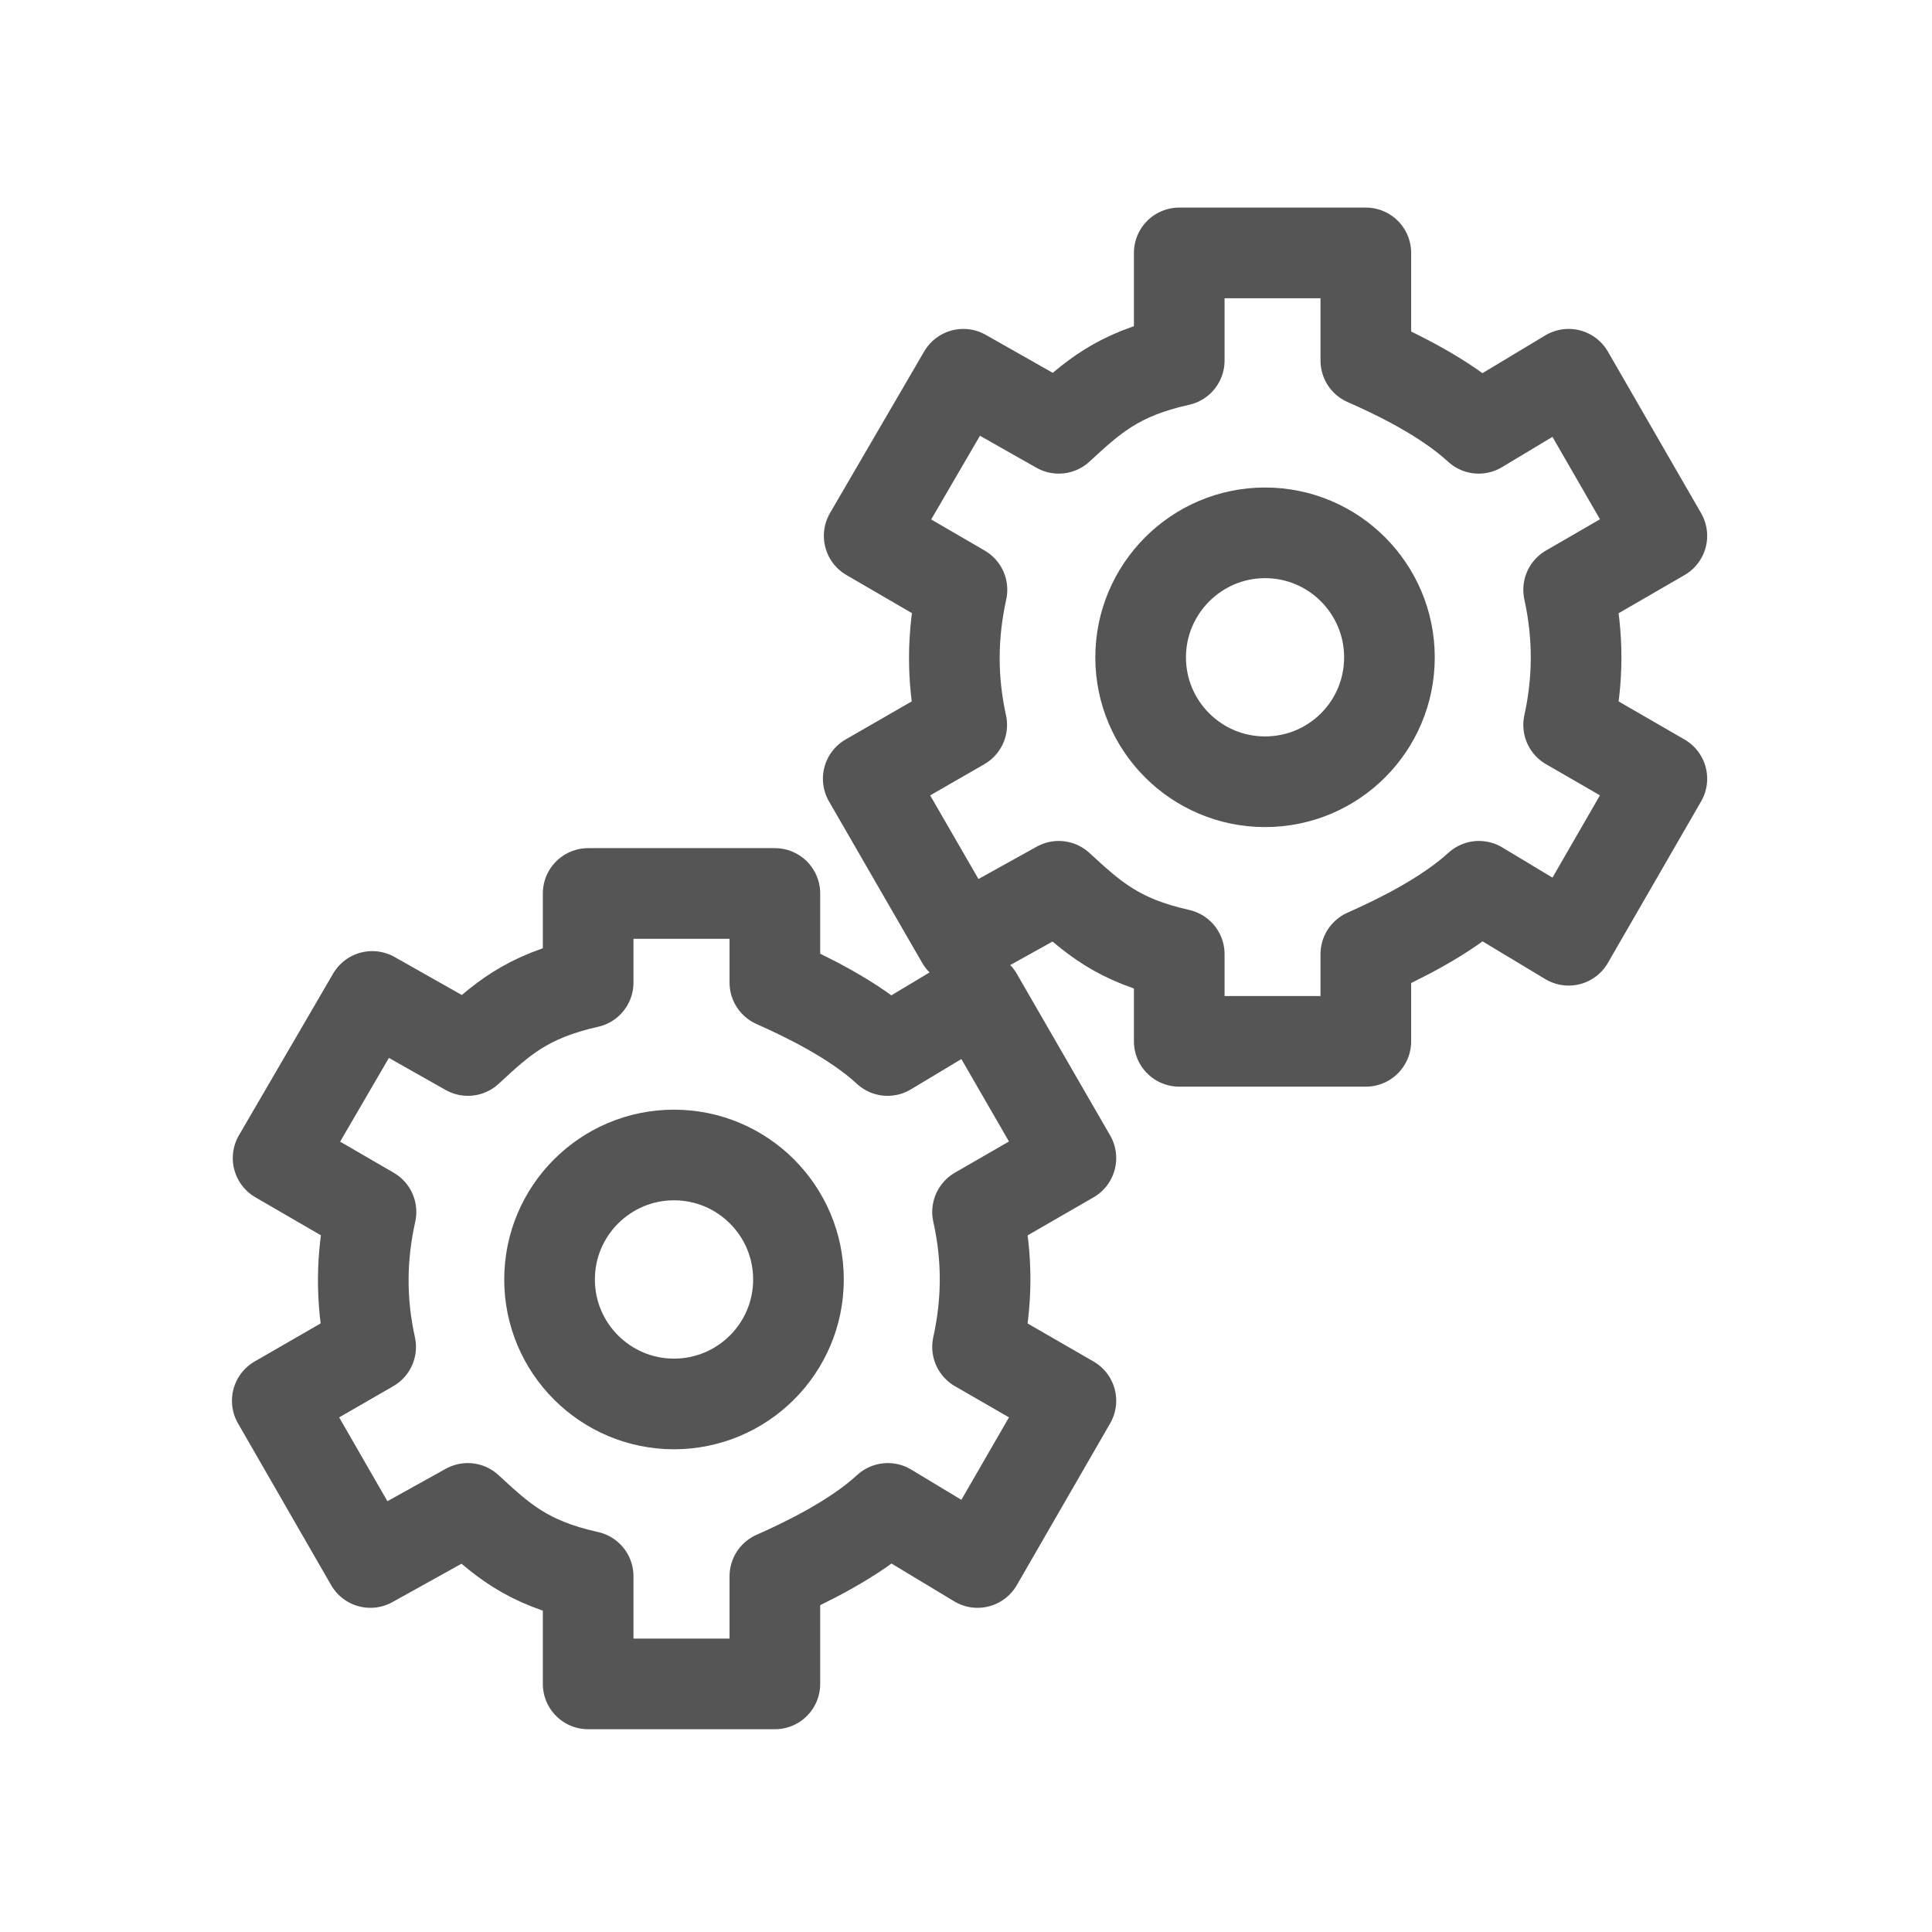 <?xml version="1.0" encoding="utf-8"?>
<!-- Generator: Adobe Illustrator 19.1.0, SVG Export Plug-In . SVG Version: 6.00 Build 0)  -->
<svg version="1.1" id="Layer_1" xmlns="http://www.w3.org/2000/svg" xmlns:xlink="http://www.w3.org/1999/xlink" x="0px" y="0px"
	 viewBox="0 0 400 400" enable-background="new 0 0 400 400" xml:space="preserve">
<g>
	<path fill="none" stroke="#555555" stroke-width="18.767" stroke-linejoin="round" stroke-miterlimit="10" d="M324.769,194.67
		l19.3-33.441l-19.3-11.144c1.997-9.104,2.122-18.25,0-27.978l19.3-11.169l-19.3-33.456L306.15,88.675
		c-6.846-6.313-16.917-11.193-23.369-14.026V52.362H244.15v22.288c-12.881,2.857-18.08,7.712-24.951,14.026l-19.748-11.193
		l-19.496,33.456l19.209,11.169c-1.98,9.04-2.202,18.17-0.049,27.978l-19.356,11.144l19.307,33.441l20.133-11.177
		c6.871,6.304,12.07,11.177,24.951,14.052v18.051h38.631v-18.051c6.452-2.875,16.523-7.748,23.418-14.052L324.769,194.67z"/>
	<path fill="none" stroke="#555555" stroke-width="18.767" stroke-linejoin="round" stroke-miterlimit="10" d="M287.669,136.101
		c0,14.239-11.505,25.752-25.751,25.752c-14.199,0-25.76-11.513-25.76-25.752c0-14.198,11.561-25.784,25.76-25.784
		C276.164,110.316,287.669,121.903,287.669,136.101z"/>
	<path fill="none" stroke="#555555" stroke-width="18.767" stroke-linejoin="round" stroke-miterlimit="10" d="M202.391,323.498
		l19.324-33.488l-19.324-11.146c1.996-9.063,2.169-18.226,0-27.944l19.324-11.151l-19.324-33.466l-18.627,11.193
		c-6.812-6.322-16.909-11.193-23.336-14.066v-18.446h-38.656v18.446c-12.881,2.897-18.063,7.744-24.899,14.066l-19.799-11.193
		l-19.497,33.466L76.81,250.92c-2.005,9.048-2.227,18.169-0.072,27.944L57.405,290.01l19.282,33.488l20.16-11.2
		c6.838,6.311,12.044,11.2,24.925,14.05v22.287h38.656v-22.287c6.428-2.85,16.524-7.738,23.385-14.05L202.391,323.498z"/>
	<path fill="none" stroke="#555555" stroke-width="18.767" stroke-linejoin="round" stroke-miterlimit="10" d="M165.315,264.905
		c0,14.229-11.554,25.768-25.776,25.768c-14.199,0-25.76-11.539-25.76-25.768c0-14.239,11.562-25.776,25.76-25.776
		C153.762,239.129,165.315,250.666,165.315,264.905z"/>
</g>
<rect fill="none" width="400" height="400"/>
</svg>

